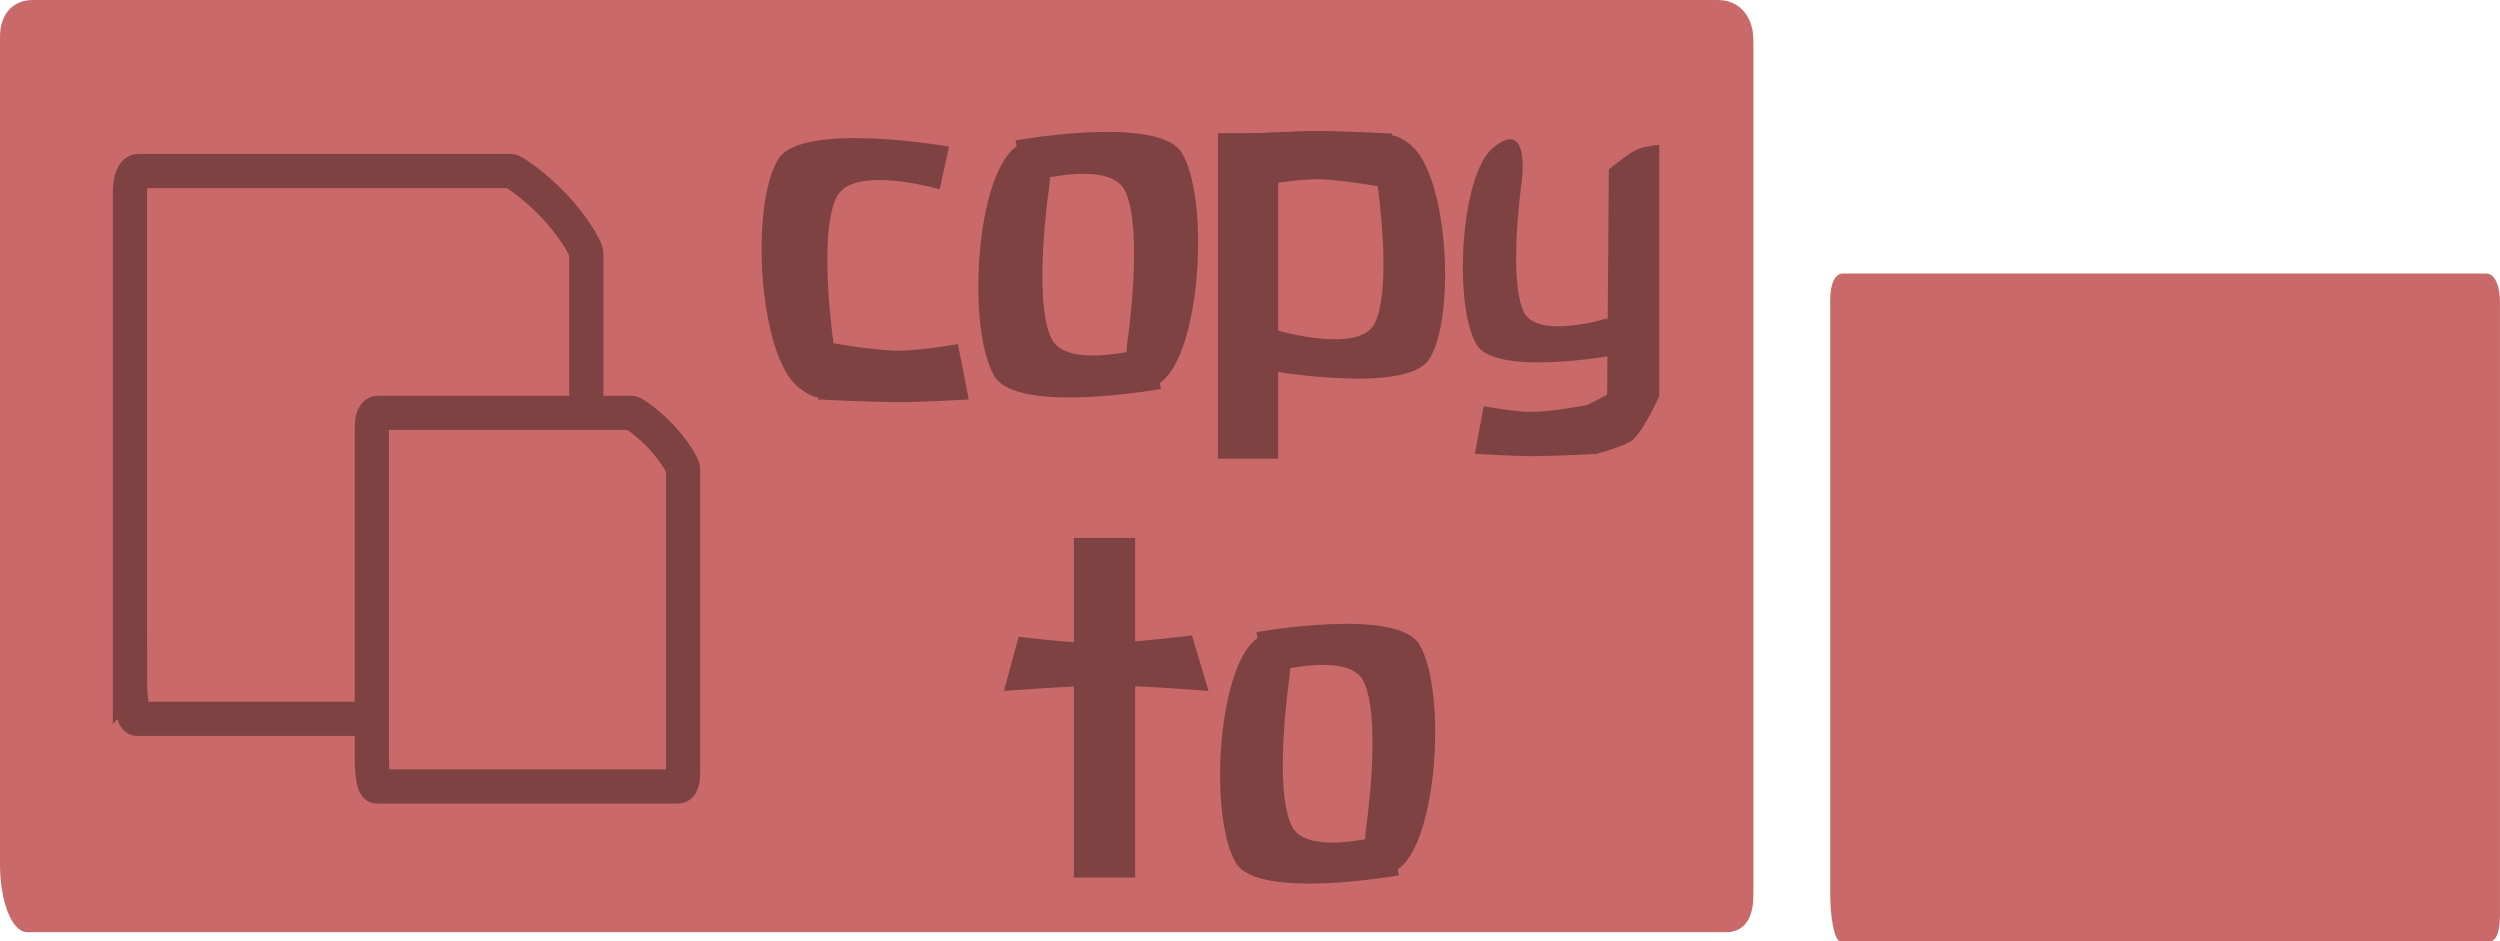 <svg version="1.1" xmlns="http://www.w3.org/2000/svg" xmlns:xlink="http://www.w3.org/1999/xlink" width="73.078" height="27.516" viewBox="0,0,73.078,27.516"><g transform="translate(-208,-166.375)"><g data-paper-data="{&quot;isPaintingLayer&quot;:true}" fill-rule="nonzero" stroke-linecap="butt" stroke-linejoin="miter" stroke-miterlimit="10" stroke-dasharray="" stroke-dashoffset="0" style="mix-blend-mode: normal"><path d="M208,191.65c0,-3.186 0,-19.792 0,-24.2c0,-0.685 0.398,-1.075 0.961,-1.075c3.709,0 42.38,0 49.252,0c0.673,0 1.041,0.529 1.041,1.175c0,2.648 0,20.42 0,25c0,0.685 -0.281,1.075 -0.801,1.075c-6.184,0 -46.181,0 -49.652,0c-0.474,0 -0.801,-0.946 -0.801,-1.975z" fill="#c96969" stroke="none" stroke-width="0"/><path d="M261.499,192.477c0,-2.283 0,-14.18 0,-17.337c0,-0.491 0.152,-0.77 0.367,-0.77c1.417,0 16.189,0 18.813,0c0.257,0 0.398,0.379 0.398,0.842c0,1.897 0,14.629 0,17.911c0,0.491 -0.107,0.77 -0.306,0.77c-2.362,0 -17.64,0 -18.966,0c-0.181,0 -0.306,-0.678 -0.306,-1.415z" fill="#c96969" stroke="none" stroke-width="0"/><path d="M211.798,186.228c0,-1.872 0,-11.631 0,-14.222c0,-0.402 0.104,-0.632 0.25,-0.632c0.965,0 9.092,0 10.881,0c0.086,0 0.719,0.444 1.24,0.991c0.542,0.569 0.971,1.247 0.971,1.44c0,1.556 0,10.259 0,12.951c0,0.403 -0.073,0.632 -0.208,0.632c-1.61,0 -12.022,0 -12.925,0c-0.123,0 -0.208,-0.556 -0.208,-1.161z" fill="#c96969" stroke="#7f4242" stroke-width="1"/><path d="M218.869,188.572c0,-1.277 0,-7.931 0,-9.697c0,-0.274 0.071,-0.431 0.171,-0.431c0.658,0 6.2,0 7.42,0c0.059,0 0.49,0.302 0.845,0.676c0.369,0.388 0.662,0.85 0.662,0.982c0,1.061 0,6.995 0,8.831c0,0.275 -0.05,0.431 -0.142,0.431c-1.098,0 -8.197,0 -8.813,0c-0.084,0 -0.142,-0.379 -0.142,-0.791z" fill="#c96969" stroke="#7f4242" stroke-width="1"/><g fill="#7f4242" stroke="none" stroke-width="0"><path d="M231.343,177.7c-1.164,-0.921 -1.426,-5.297 -0.598,-6.667c0.682,-1.129 4.996,-0.373 4.996,-0.373l-0.272,1.248c0,0 -2.53,-0.737 -3.011,0.221c-0.572,1.14 -0.072,4.429 -0.072,4.429c0,0 0.323,2.222 -1.043,1.141z"/><path d="M234.265,178.13c-0.788,0 -2.354,-0.078 -2.354,-0.078l0.358,-1.659c0,0 1.307,0.233 1.996,0.233c0.659,0 1.736,-0.194 1.736,-0.194l0.318,1.62c0,0 -1.395,0.078 -2.054,0.078z"/><path d="M240.953,176.377c0,0 0.488,-3.29 -0.07,-4.429c-0.469,-0.958 -2.936,-0.221 -2.936,-0.221l-0.265,-1.248c0,0 4.206,-0.756 4.871,0.373c0.807,1.37 0.552,5.746 -0.583,6.667c-1.332,1.081 -1.017,-1.141 -1.017,-1.141z"/><path d="M238.668,171.847c0,0 -0.488,3.29 0.07,4.429c0.469,0.958 2.936,0.221 2.936,0.221l0.265,1.248c0,0 -4.206,0.756 -4.871,-0.373c-0.807,-1.37 -0.552,-5.746 0.583,-6.667c1.332,-1.081 1.017,1.141 1.017,1.141z"/><path d="M245.363,170.266v9.519h-1.761v-9.519z"/><path d="M249.229,170.606c1.092,0.864 1.337,4.969 0.561,6.254c-0.64,1.059 -4.687,0.35 -4.687,0.35l0.255,-1.171c0,0 2.374,0.691 2.825,-0.208c0.537,-1.069 0.068,-4.155 0.068,-4.155c0,0 -0.303,-2.084 0.978,-1.07z"/><path d="M246.487,170.203c0.739,0 2.209,0.073 2.209,0.073l-0.336,1.556c0,0 -1.226,-0.218 -1.873,-0.218c-0.619,0 -1.629,0.182 -1.629,0.182l-0.299,-1.52c0,0 1.309,-0.073 1.927,-0.073z"/><path d="M255.029,171.327c0,0 0.55,-0.452 0.802,-0.574c0.238,-0.115 0.671,-0.14 0.671,-0.14v7.338c0,0 -0.431,0.978 -0.772,1.28c-0.207,0.184 -1.103,0.423 -1.103,0.423l-0.287,-1.412l0.639,-0.33l0.049,-6.585z"/><path d="M251.637,170.7c1.108,-0.93 0.846,0.981 0.846,0.981c0,0 -0.406,2.829 0.058,3.81c0.39,0.824 2.442,0.19 2.442,0.19l0.22,1.074c0,0 -3.498,0.651 -4.051,-0.321c-0.671,-1.178 -0.459,-4.942 0.485,-5.734z"/><path d="M252.778,179.709c-0.534,0 -1.666,-0.067 -1.666,-0.067l0.258,-1.394c0,0 0.873,0.167 1.408,0.167c0.559,0 1.619,-0.2 1.619,-0.2l0.29,1.427c0,0 -1.27,0.067 -1.909,0.067z"/></g><path d="M247.927,190.623c0,0 0.477,-3.218 -0.069,-4.333c-0.459,-0.937 -2.873,-0.216 -2.873,-0.216l-0.259,-1.221c0,0 4.115,-0.74 4.766,0.365c0.79,1.34 0.54,5.622 -0.57,6.522c-1.303,1.058 -0.995,-1.116 -0.995,-1.116z" fill="#7f4242" stroke="none" stroke-width="0"/><path d="M245.691,186.191c0,0 -0.477,3.218 0.069,4.333c0.459,0.937 2.873,0.216 2.873,0.216l0.259,1.221c0,0 -4.115,0.74 -4.766,-0.365c-0.79,-1.34 -0.54,-5.622 0.57,-6.522c1.303,-1.058 0.995,1.116 0.995,1.116z" fill="#7f4242" stroke="none" stroke-width="0"/><path d="M239.391,192.027v-9.927h1.791v9.927z" fill="#7f4242" stroke="none" stroke-width="0"/><path d="M237.345,186.571l0.432,-1.585c0,0 1.461,0.19 2.356,0.19c0.936,0 2.709,-0.228 2.709,-0.228l0.486,1.623c0,0 -1.949,-0.156 -3.018,-0.156c-0.894,0 -2.966,0.156 -2.966,0.156z" fill="#7f4242" stroke="none" stroke-width="0"/></g></g></svg>